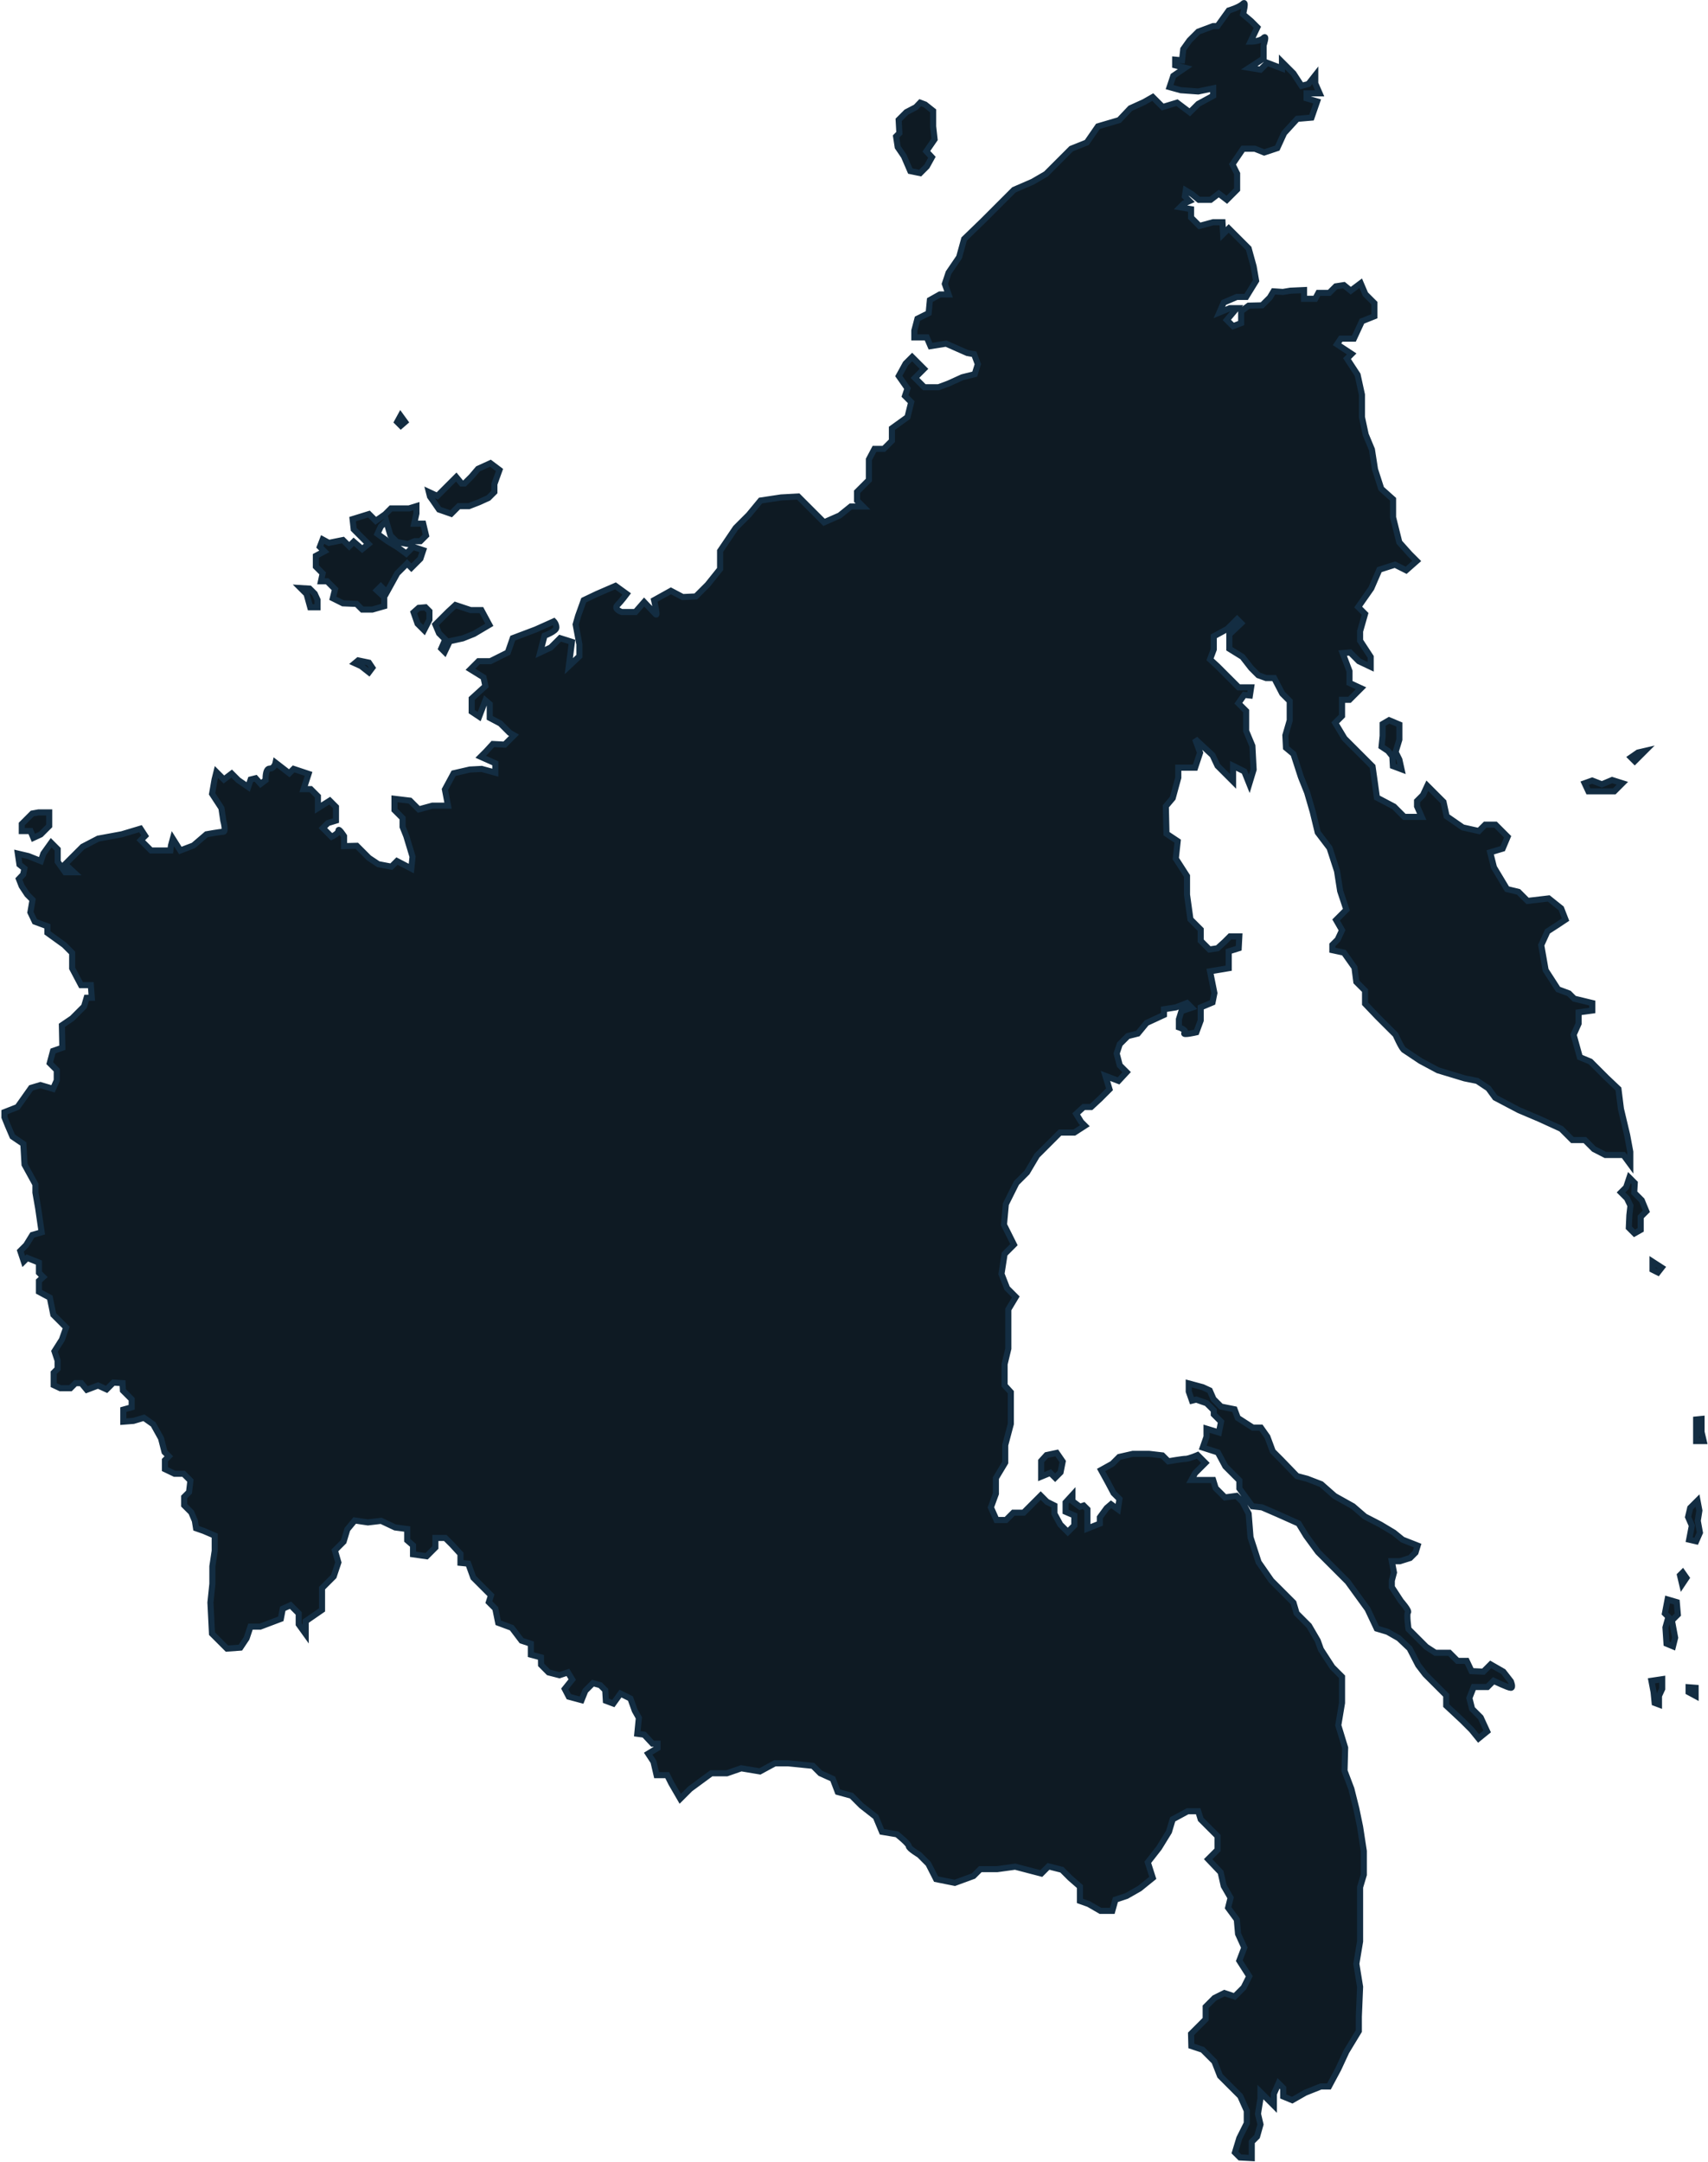 <svg width="561" height="710" viewBox="0 0 561 710" fill="none" xmlns="http://www.w3.org/2000/svg">
<path d="M177.676 544.273L174.362 543.386V539.811L171.298 538.788L168.104 534.572L163.633 532.913L162.676 528.25L160.568 526.143L161.27 523.908L158.14 520.778L155.458 518.096L153.797 513.498L151.243 513.242V510.304L148.497 507.303L146.262 505.068H143.004V508.197L140.131 511.071L135.661 510.432V507.494L133.745 505.833V502.129L129.784 501.618L125.187 499.446L120.844 499.958L116.502 499.318L114.075 502.256L112.862 506.279L109.988 509.152L111.138 513.112L109.606 517.711L105.774 521.542V528.695L100.41 532.398V536.614L98.112 533.421V529.844L95.429 527.162L92.874 528.312L92.235 531.631L85.465 534.186H82.273L80.996 538.017L78.952 541.082L74.544 541.401L69.628 536.486L69.117 526.268L69.756 520.139V514.391L70.523 509.282V504.301L66.946 502.768L64.392 501.874L64.008 499.447L62.826 496.669L60.497 494.338V491.593L62.093 489.996L62.539 486.229L60.305 483.994H57.367L54.173 482.462V479.524L55.45 478.246L54.044 476.84L52.895 472.371L50.34 467.772L47.276 465.601L43.827 466.623L40.505 466.878V462.919L43.251 462.152V459.534L40.378 456.66L40.248 454.232L37.247 454.041L35.013 456.276L32.203 454.999L28.499 456.404L26.71 454.234H24.795L23.134 455.894H19.813L17.641 454.872V450.785L18.918 449.508V446.826L17.896 443.76L20.324 439.928L21.729 435.969L17.513 431.754L16.364 426.134L12.787 424.218V420.641L14.193 419.364L12.787 417.958V414.637L8.957 413.103L7.806 414.253L6.657 410.804L8.573 408.887L10.616 405.566L13.682 404.672L12.531 396.753L11.637 391.645V388.963L8.06 382.449L7.677 375.679L4.102 373.252L2.569 369.676L1.464 366.924V365.237L5.758 363.55L10.206 357.262L13.273 356.342L17.414 357.569L18.641 354.808V351.434L16.34 349.134L17.414 345.146L20.481 344.073L20.328 336.712L23.702 334.411L27.613 330.5L28.457 327.662H30.144L29.838 323.521H26.617L23.703 318V312.939L21.096 310.332L15.575 306.345V304.198L11.434 302.664L9.983 299.614L10.686 295.504L8.946 293.764L7.131 291.024L6.205 288.655L7.611 287.174L8.018 285.211L6.39 283.916L5.859 280.325L9.335 281.143L13.425 282.778L14.242 280.325L16.799 276.746L18.946 278.893V282.982L21.4 286.458H24.263L21.4 283.799L23.342 281.852L27.125 278.07L32.237 275.411L40.007 273.979L46.142 272.139L47.677 274.491L46.245 275.922L49.619 279.296H55.957L56.162 277.661L56.775 275.412L59.229 279.298L63.523 277.662L67.817 273.982C67.817 273.982 72.317 273.163 73.338 273.163C74.361 273.163 73.338 269.482 73.338 269.482L72.725 265.393L69.658 260.691L70.476 255.988L71.09 253.534L73.543 255.988L76.099 254.046L78.246 256.193L81.518 258.442L82.335 255.988L83.972 255.579L85.608 257.42L87.243 256.193C87.243 256.193 87.039 252.41 88.573 252.41C90.106 252.41 90.515 250.468 90.515 250.468L95.014 253.944L96.445 252.512L101.352 254.147L99.717 259.157H102.068L104.419 261.509V265.394L108.305 262.941L110.35 264.986V269.485L107.692 270.303L106.056 271.939L108.919 274.802C108.919 274.802 111.167 273.779 111.167 272.757C111.167 271.735 113.008 274.597 113.008 274.597V277.87L117.2 277.766L121.187 281.754L124.255 283.799L128.549 284.617L130.389 282.777L135.092 285.231L135.502 281.345L133.456 274.597L132.23 271.53V268.668L129.571 266.009V262.328L134.683 262.942L137.546 265.804L142.045 264.577H147.157L146.134 259.261L148.998 253.945L154.314 252.718L158.199 252.513L162.697 253.74V250.673L157.893 248.526L159.63 246.787L161.88 244.334L165.764 244.538L168.832 241.471L167.401 240.653L164.334 237.586L160.857 235.745V231.246L159.426 230.019L157.381 235.335L154.927 233.7V229.406L159.426 225.317L158.813 222.454L154.519 219.796L157.176 217.137H161.062L166.788 214.275L168.423 209.572L175.989 206.71L181.919 204.051C181.919 204.051 182.737 204.869 182.737 206.096C182.737 207.323 178.852 208.755 178.852 208.755L177.42 214.276L180.897 212.64L183.964 209.573L187.848 210.8L186.826 218.775L190.302 215.503V211.617L189.075 205.074L189.894 202.212L191.734 197.099L196.028 195.054L202.163 192.395L205.843 195.054C205.843 195.054 204.105 197.406 202.776 198.735C201.447 200.063 204.208 200.984 204.208 200.984H208.706L211.569 197.711C211.569 197.711 214.84 201.187 215.454 201.801C216.067 202.414 214.84 197.098 214.84 197.098L220.361 194.031L224.247 196.076L228.541 195.872L232.427 191.987L236.516 186.874V180.945L241.628 173.378L245.922 169.084L249.807 164.38L256.555 163.358L262.179 163.052L264.939 165.812L270.664 171.538L275.777 169.289L279.457 166.324H283.445L281.502 164.382V161.518L285.387 157.633V150.884L287.227 147.409H290.294L292.953 144.75V140.661L298.066 136.98L299.292 132.072L297.247 130.027L298.066 127.573L295.203 123.484L297.452 119.395L299.599 117.248L303.485 121.133L300.519 124.099L303.587 127.166H308.289L311.561 125.939L316.06 123.894L320.15 122.872L321.172 119.6L319.945 116.328L317.696 115.919L310.743 112.852L305.632 113.67L304.405 110.808H300.314V108.559L301.338 104.673L305.018 102.833L305.427 98.539L308.699 96.698H311.561L310.335 93.223L311.561 89.542L315.037 84.43L316.673 78.5L322.91 72.467L329.862 65.514L333.032 62.344L339.167 59.685L343.561 57.13L347.652 53.041L351.844 48.848L356.957 46.803L360.637 41.487L367.589 39.443L371.27 35.557L375.769 33.512L378.631 31.877L381.903 35.149L386.606 33.717L390.798 36.886L393.559 34.126L398.466 31.467V29.013L393.559 30.035L387.833 29.627L384.152 28.605L385.379 24.924L389.265 22.265L385.992 21.447V19.606L388.243 19.811L388.651 16.131L390.696 13.268L393.559 10.406L398.466 8.566H399.898L403.579 3.453C403.579 3.453 407.055 2.431 408.281 1.204C409.508 -0.023 408.281 4.68 408.281 4.68L410.94 6.929L412.984 8.974L410.735 13.677C410.735 13.677 413.802 13.677 415.029 12.45C416.256 11.223 415.029 14.904 415.029 14.904V19.198L410.327 22.265L414.007 22.879L416.256 20.63L421.062 22.47V20.323L424.845 24.105L427.503 28.195L429.752 27.581L432.001 24.719V27.378L433.433 30.65H429.139V32.285L432.615 33.307L430.774 38.623L426.071 39.032L421.777 43.735L419.528 48.642L415.234 50.074L412.167 48.847H408.281L404.806 53.96L406.339 57.027V62.241L402.965 65.615L400.307 63.57L397.648 65.615H393.764L391.513 63.775L389.469 62.548L389.163 64.49L390.696 66.024L388.856 66.842L387.629 68.069L391.207 68.682V71.443L393.967 74.203L398.466 72.977H401.534L401.737 76.862L403.578 75.022L406.748 78.192L410.122 81.566L411.757 87.496L412.576 92.198L409.303 97.514H406.236L401.942 99.355L400.511 102.627L403.987 101.196H406.236L402.965 105.082L405.009 107.125L407.668 106.103V102.217L410.122 100.377L414.518 100.275L417.075 97.719L418.301 95.674L421.369 95.879L423.823 95.47L428.32 95.266V98.128H432.001L433.024 96.186H436.602L438.749 94.039L441.408 93.63L443.657 95.47L446.929 93.017L448.462 96.596L451.428 99.561V103.855L447.337 105.49L444.68 111.216H440.386L439.159 113.057L443.963 116.226L442.43 117.759L445.907 123.076L447.337 129.619V136.98L448.564 142.706L450.609 147.614L451.633 154.157L453.677 160.496L457.562 163.972V169.901L459.607 178.081L463.083 181.967L465.332 184.217L461.856 187.284L458.176 185.444L453.063 187.079L450.406 193.214L446.112 199.348L448.36 201.597L446.725 207.322V210.389L450.201 215.705V218.977L446.315 217.137L443.453 214.275L440.999 214.479L443.248 220.409V224.295L447.031 226.033L443.248 229.816H440.794V235.132L438.545 237.381L441.613 242.493L444.066 244.947L446.929 247.809L450.814 251.695L451.631 257.421L452.245 261.92L457.869 264.884L461.243 268.258H466.968L465.434 264.782V263.044L467.377 261.102L468.809 258.034L474.125 263.35L475.147 268.054L480.464 271.735L485.729 272.91L487.825 270.815H491.199L495.186 274.802L493.551 278.688L489.462 279.915L490.688 284.822L494.983 291.979L498.765 292.899L501.73 295.864L508.682 295.046L512.773 298.318L514.203 301.999L511.749 303.634L508.274 305.883L506.228 310.382L507.66 318.562L511.749 324.9L515.328 326.229L517.067 327.967L522.996 329.399V331.853L518.497 332.466V336.147L516.862 339.828L518.907 347.189L522.382 348.621L527.699 353.937L531.585 357.618L532.403 364.161L534.447 372.749L535.47 378.27V382.361L533.22 379.293H527.29L523.508 377.35L520.543 374.386H516.453L512.773 370.705L505.615 367.433L498.867 364.571L491.097 360.48L488.848 357.413L485.167 354.959L481.077 354.142L472.285 351.483L466.559 348.416L461.038 344.735C460.118 343.815 458.379 339.828 458.379 339.828L452.447 333.909L448.358 329.615L448.357 325.321L445.494 322.457L444.881 317.754L441.405 312.846L437.621 312.029V310.29L439.36 308.552L440.792 305.485L438.85 302.111L440.69 300.27L442.224 298.737L440.178 292.602L439.156 286.059L436.702 278.493L432.817 273.38L431.181 266.632L429.341 260.293L427.296 255.181L424.842 247.614L422.388 245.569L422.183 241.48L423.615 236.572V233.71V230.234L421.161 227.78L418.503 222.668H415.845L413.288 221.748L410.938 219.396L408.074 215.715L403.78 213.056V208.354L407.666 204.674L406.336 203.344L403.167 206.513L398.669 208.967V213.261L397.442 216.533L399.894 218.782L403.473 222.361L406.847 225.735H410.938L410.528 228.394L408.688 228.189L406.747 230.945L409.303 233.496V240.039L411.349 244.947L411.757 252.717L410.327 257.421L408.69 253.332L405.009 251.491L405.01 256.604L401.943 253.536L399.898 251.491L398.261 248.015L392.537 242.699L394.172 247.198L392.537 252.106H387.016V255.378L385.175 262.126L382.925 264.785L383.13 273.782L386.811 276.235L386.197 281.961L389.878 287.687V293.822L391.003 301.898L394.377 305.272V308.953L397.239 311.817L399.898 311.407L402.249 309.26L403.987 307.522H407.055L406.85 311.407L403.579 312.43V317.951L397.444 318.973L398.875 326.13L398.261 329.197L394.377 330.831V335.125L392.945 339.01C392.945 339.01 388.139 340.135 389.06 339.214C389.98 338.294 387.219 337.374 387.219 337.374V334.715L388.038 332.058L391.412 330.933L389.878 329.399L386.197 330.831L382.312 331.444V333.285L376.587 335.942L373.723 339.419L370.453 340.236L367.794 342.895L366.772 345.962L367.793 349.848L370.043 352.097L367.385 354.959L363.091 353.324L364.42 357.72L361.251 360.89L358.387 363.547H355.933L353.48 365.798L355.116 368.455L356.343 369.682L352.866 371.932H348.163L343.563 376.532L340.597 379.497L337.325 385.018L333.849 388.495L330.373 395.447L329.76 402.195L333.032 408.739L329.965 411.806L328.943 418.349L330.782 423.052L333.646 425.916L331.192 430.005V435.526V442.887L329.965 448V454.951L332.01 457.201V462.109V467.63L330.17 474.582V480.308L327.103 485.42V490.531L325.466 495.03L327.306 499.171H330.425L332.827 496.769H336.2L338.86 494.109L341.824 491.145L343.869 493.19L346.323 494.417V497.076L348.267 500.653L350.72 503.107L352.867 500.96V497.689L350.004 496.462V493.395L352.254 490.941V492.985L354.708 494.825L355.935 494.417L357.162 495.644V499.324V501.983L361.251 500.347V498.303L363.5 495.235L364.931 494.008L367.18 495.644L367.692 492.27L365.75 490.328L363.909 486.851L361.659 482.761L365.34 480.717L367.59 478.467L372.088 477.445H377.405L381.801 477.957L383.743 479.899C383.743 479.899 388.447 479.081 389.469 479.081C390.491 479.081 393.354 477.853 393.354 477.853L395.911 480.409L393.967 482.353L392.537 483.783L391.31 486.034H394.786H398.466L399.285 488.691L402.352 491.758L406.136 491.248L408.078 493.19L410.122 497.076L410.735 504.846L413.394 513.025L417.585 519.057L422.799 524.271L424.845 526.318L425.867 529.792L429.957 533.883L432.819 538.79L433.843 541.654L437.625 547.481L440.794 550.649V559.238L439.567 566.599L441.817 573.96L441.613 581.524L443.861 587.455L445.497 593.999L446.724 599.928L447.951 607.902V615.674L446.724 619.764V627.739V637.554L445.497 644.916L446.724 652.481L446.315 662.296V667L442.226 673.748L439.567 679.472L436.5 685.199H433.841L428.73 687.244L424.436 689.697L421.471 688.47V685.71L419.937 684.176L418.402 687.653V691.435L416.665 689.697L414.007 687.04V689.084L413.189 694.195L414.007 697.672L412.882 701.66L411.144 703.397V705.443V708.714L407.259 708.511L405.623 706.874L407.055 702.17L409.508 697.262V693.174L407.361 688.367L402.965 683.973L400.715 681.722L398.875 677.019L394.99 673.134L391.31 671.907L391.207 667.92L393.764 665.363L396.012 663.115V659.025L398.875 656.161L402.147 654.527L405.522 655.651L408.486 652.687L410.327 649.006L407.055 643.892L408.69 639.598L406.646 635.1L406.236 630.396L403.374 626.512L404.192 623.241L401.941 619.356L400.918 614.859L396.828 610.565L399.896 607.498V602.997L397.34 600.443L394.377 597.474L393.559 594.816H390.083L385.175 597.474L383.948 601.564L380.676 606.882L376.996 611.583L378.632 616.697L374.338 620.171L370.044 622.625L366.363 623.852L365.34 627.533H361.456L357.57 625.285L354.708 624.262V619.558L351.436 616.697L348.781 614.038L344.381 612.913L342.029 615.264L337.326 614.037L333.441 613.016L327.511 613.833H321.99L319.741 616.083L313.607 618.331L307.472 617.104L304.917 612.096L301.951 609.129C301.951 609.129 298.475 607.085 298.475 606.266C298.475 605.446 294.59 602.381 294.59 602.381L289.682 601.564L287.637 596.657L282.933 592.976L279.662 589.705L275.163 588.478L273.528 584.184L269.437 582.344L266.983 579.89L258.805 579.07H254.511L249.603 581.73L243.469 580.707L238.765 582.344H233.653L226.699 587.455L223.429 590.726L220.466 585.617L219.137 582.957H215.66L214.638 578.562L212.899 575.903L215.966 574.062V572.632H214.331L211.571 569.667L209.322 569.361L209.832 564.146L208.503 561.793L207.071 557.806L203.801 556.172L201.449 559.442L198.995 558.522L198.79 555.045L197.154 553.411L194.752 552.745L192.247 555.251L191.02 558.319L186.828 557.192L185.499 554.638L187.953 551.571L186.521 549.218L183.76 550.138L180.183 549.218L177.717 546.728L177.676 544.273ZM392.923 459.626L391.507 459.98L390.447 456.973V454.318L395.047 455.557L397.346 456.619L398.585 459.45L401.062 461.927L405.485 462.812L406.547 465.644L411.5 468.829H414.153L416.276 471.836L418.045 476.613L420.787 479.354L426.006 484.751L429.367 485.636L433.968 487.405L438.391 491.298L444.406 494.659L448.298 498.02L453.43 500.674L457.852 503.328L460.683 505.627L465.636 507.574L464.93 509.875L463.162 511.643L459.8 512.704H457.146L457.854 516.419L457.146 519.073V521.195L460.153 525.796C460.153 525.796 462.986 528.979 462.454 529.51C461.921 530.041 462.632 534.995 462.632 534.995L464.932 537.296L468.471 540.835L471.478 542.781H476.077L478.731 545.434H481.738L483.331 548.795L487.224 548.973L489.611 546.585L493.769 548.973L496.247 552.158C496.247 552.158 497.133 554.281 496.247 554.281C495.362 554.281 490.585 551.98 490.585 551.98L488.551 554.015H484.04L482.625 557.643L483.51 561.18L486.34 564.01L488.463 568.611L485.632 570.912L483.332 568.081L480.325 565.071L475.017 560.119V556.757L471.479 553.22L468.118 549.858L465.818 546.851L462.986 541.365L459.448 538.004L455.733 535.881L452.195 534.82L449.185 528.451L442.639 519.428L437.332 514.12L432.91 509.698L429.016 504.39L426.539 500.322L419.817 497.314L414.509 495.014L411.324 494.66L407.078 488.821V486.168L402.478 481.568L400.001 476.968L395.047 475.375L396.286 471.837V469.183L400.354 470.421L401.062 466.883L398.675 464.495V463.168L396.33 460.823L392.923 459.626ZM542.422 551.978L543.13 555.692L543.483 559.231L544.9 559.761V556.931L545.961 554.631V551.447L542.422 551.978ZM554.629 554.102V555.692L556.93 556.931V554.276L554.629 554.102ZM547.376 539.769L549.5 540.654L550.208 537.823L549.145 532.164L551.091 530.218L550.738 526.146L547.729 525.262L546.845 529.863L547.996 531.01L547.023 534.462L547.376 539.769ZM552.684 516.415L551.799 517.3L552.507 520.309L553.923 518.186L552.684 516.415ZM554.807 505.622L555.691 501.023L554.454 498.193L555.161 495.185L557.549 492.795L558.168 496.07L557.637 499.431L558.346 503.323L557.107 506.153L554.807 505.622ZM557.109 466.168V470.062V473.246H559.586L558.878 470.238V468.291V465.992L557.109 466.168ZM454.138 237.764V241.655L453.785 245.194L455.907 246.609L457.323 248.379L457.5 251.562L460.331 252.624L459.623 249.44L458.384 246.963L459.623 242.893V237.94L456.26 236.524L454.138 237.764ZM522.961 256.34L520.484 257.225L521.723 259.878H525.969H530.215L532.869 257.225L529.508 256.163L526.145 257.579L522.961 256.34ZM535.171 386.731L534.11 389.916L532.429 391.596L534.375 393.543L535.524 395.93L535.171 399.115L534.993 403.184L536.85 405.041L538.886 403.892V399.645L540.743 397.789L539.239 394.162L536.763 391.684L536.939 388.5L535.171 386.731ZM542.778 414.33V416.984L544.547 417.868L545.786 416.277L542.778 414.33ZM538.004 247.137L535.703 248.729L536.941 249.967L538.622 248.287L540.303 246.606L538.004 247.137ZM303.859 34.327L302.235 33.718L300.815 35.205L297.704 36.83L295.168 39.366L295.403 43.728L294.321 44.812L294.862 48.328L296.891 51.305L298.988 56.175L302.235 56.851L304.433 54.653L306.091 51.643L304.265 49.681L306.97 45.758L306.497 41.497V36.423L303.859 34.327ZM343.739 477.85L341.97 479.796V482.272V484.926L344.977 483.688L346.571 485.28L348.34 483.512L349.047 479.971L347.101 477.142L343.739 477.85ZM141.233 163.063L140.861 161.578L143.645 162.877L145.036 161.485L146.984 159.537L149.861 156.661L151.624 158.794H152.552L154.871 156.475L157.005 153.97L161.087 152.115L164.056 154.342L162.387 158.981V161.578L160.438 163.526L157.376 164.919L154.036 166.218H150.697L148.191 168.724L144.202 167.331L142.16 164.362L141.233 163.063ZM134.366 166.96H128.427L126.479 168.909L123.417 171.042L121.19 168.816L115.809 170.485L116.181 173.826L117.573 175.219L119.613 177.259L121.006 178.65L118.964 180.321L116.181 177.909L114.696 179.393L112.654 177.351L108.015 178.28L105.974 177.167L105.046 179.579L106.531 181.062L103.747 182.548V186.073L105.975 188.3L105.417 190.898H107.458L110.057 193.497L109.314 196.466L112.654 198.136L117.108 198.321L118.964 200.176H122.304L126.201 199.063V196.094L123.788 193.868L125.088 192.568L127.036 194.517L130.469 188.301L133.717 185.054L135.109 186.445L138.078 183.476L139.004 180.692L135.665 179.579L133.438 181.806L130.655 179.764L127.315 177.723L123.974 175.311L125.088 172.899L126.851 171.136L128.242 175.867L130.376 178.001L133.994 178.65L136.222 177.723H138.078L139.932 175.868L139.004 171.97H136.037L136.779 168.63V166.218L134.366 166.96ZM137.521 199.62L135.85 201.105L137.149 204.816L139.284 206.951L141.047 203.517V200.735L139.748 199.435L137.521 199.62ZM145.129 202.96L142.994 205.095L144.202 207.971L146.243 210.012L144.943 212.981L146.058 214.095L147.728 210.569L151.995 209.641L155.707 208.156L160.717 205.187L158.12 200.363H154.593L149.583 198.692L147.263 200.827L145.129 202.96ZM103.375 194.98L101.706 193.311L98.737 193.125L100.686 195.074L101.891 199.434H104.303V197.022L103.375 194.98ZM10.589 267.167L7.157 270.6V272.919H10.032L10.961 275.146L13.373 274.033L16.158 271.249V266.796H12.632L10.589 267.167ZM131.573 136.526L130.46 138.568L131.666 139.774L133.059 138.568L131.573 136.526ZM121.181 217.62L117.655 216.878L116.542 217.806L118.584 218.733L121.181 220.775L122.294 219.29L121.181 217.62Z" fill="#0E1A23" stroke="#132D42" stroke-width="2"/>
</svg>
